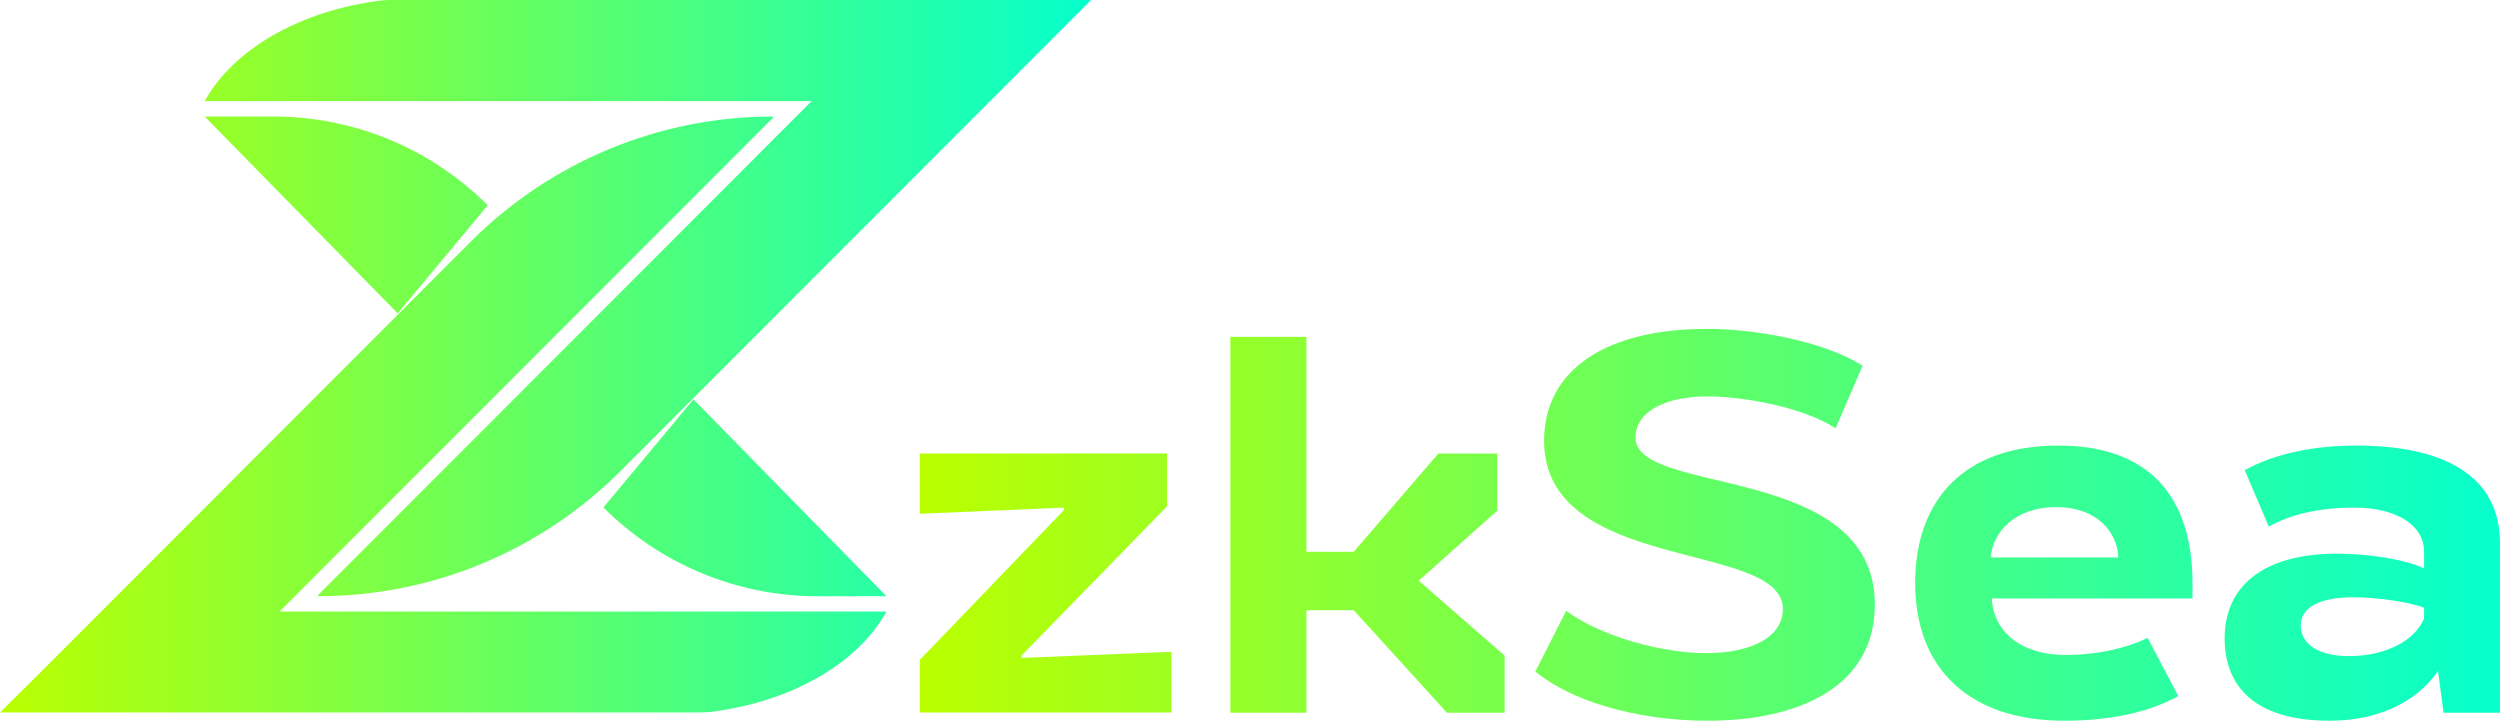 <svg width="111" height="32" viewBox="0 0 111 32" fill="none" xmlns="http://www.w3.org/2000/svg">
<g clip-path="url(#clip0_55_589)">
<path d="M39.355 27.153C38.108 29.445 35.136 31.174 31.512 31.613C31.334 31.625 31.155 31.633 31 31.633H0L1.724 29.925L18.197 13.434L20.896 10.733C24.452 7.174 29.275 5.175 34.303 5.174L34.341 5.209L12.414 27.153H39.355ZM9.09 5.174L17.657 13.915L21.656 9.113C19.13 6.589 15.706 5.172 12.136 5.174H9.09ZM36.034 4.492L14.108 26.436L14.145 26.471C19.174 26.471 23.997 24.471 27.553 20.912L30.252 18.211L46.72 1.725L48.443 0H17.445C17.286 0 17.113 1.08994e-07 16.935 0.02C13.315 0.469 10.348 2.196 9.091 4.49H36.034V4.492ZM39.355 26.471L30.79 17.73L26.791 22.53C28.041 23.781 29.524 24.773 31.157 25.45C32.79 26.127 34.54 26.475 36.307 26.475L39.355 26.471Z" fill="url(#paint0_linear_55_589)"/>
<path d="M40.837 29.301L47.24 22.646V22.538L40.837 22.811V20.134H51.818V22.479L45.359 29.106V29.212L52.009 28.939V31.638H40.837V29.301Z" fill="url(#paint1_linear_55_589)"/>
<path d="M54.627 14.957H58.006V24.5H60.104L63.863 20.138H66.478V22.673L62.992 25.783L66.806 29.11V31.645H64.245L60.104 27.092H58.006V31.645H54.627V14.957Z" fill="url(#paint2_linear_55_589)"/>
<path d="M68.168 29.818L69.537 27.119C71.09 28.264 73.789 28.999 75.75 28.999C77.657 28.999 79.157 28.346 79.157 27.037C79.157 23.983 68.557 25.483 68.557 19.565C68.557 16.402 71.336 14.602 75.777 14.602C77.957 14.602 80.982 15.148 82.699 16.238L81.499 19.019C80.164 18.127 77.522 17.601 75.805 17.601C74.033 17.601 72.616 18.229 72.616 19.43C72.616 22.047 83.243 20.52 83.243 26.846C83.243 30.446 79.946 32 75.805 32C73.292 32 70.129 31.399 68.168 29.818Z" fill="url(#paint3_linear_55_589)"/>
<path d="M85.034 25.892C85.034 22.156 87.241 19.783 91.382 19.783C95.523 19.783 97.347 22.156 97.347 25.892V26.573H88.434C88.514 28.045 89.714 29.081 91.73 29.081C93.038 29.081 94.374 28.808 95.354 28.318L96.716 30.908C95.407 31.622 93.719 32 91.648 32C87.487 32 85.034 29.736 85.034 25.892ZM94.053 24.752C94.026 23.661 93.127 22.516 91.302 22.516C89.421 22.516 88.468 23.661 88.386 24.752H94.053Z" fill="url(#paint4_linear_55_589)"/>
<path d="M98.773 28.346C98.773 26.082 100.408 24.582 103.788 24.582C104.985 24.582 106.729 24.801 107.629 25.237V24.5C107.629 23.251 106.294 22.538 104.55 22.538C102.969 22.538 101.698 22.837 100.736 23.383L99.666 20.875C101.001 20.138 102.745 19.783 104.597 19.783C108.602 19.783 111 21.174 111 24.12V31.645H108.494L108.248 29.791C107.294 31.181 105.574 32 103.435 32C100.021 32 98.773 30.391 98.773 28.346ZM107.629 27.472V26.982C106.916 26.71 105.476 26.519 104.495 26.519C102.969 26.519 102.153 26.982 102.153 27.768C102.153 28.612 102.969 29.131 104.278 29.131C105.904 29.137 107.214 28.455 107.622 27.472H107.629Z" fill="url(#paint5_linear_55_589)"/>
</g>
<defs>
<linearGradient id="paint0_linear_55_589" x1="0" y1="15.822" x2="48.447" y2="15.822" gradientUnits="userSpaceOnUse">
<stop stop-color="#BAFF00"/>
<stop offset="1" stop-color="#06FFCC"/>
</linearGradient>
<linearGradient id="paint1_linear_55_589" x1="40.84" y1="23.301" x2="111" y2="23.301" gradientUnits="userSpaceOnUse">
<stop stop-color="#BAFF00"/>
<stop offset="1" stop-color="#06FFCC"/>
</linearGradient>
<linearGradient id="paint2_linear_55_589" x1="40.84" y1="23.301" x2="111" y2="23.301" gradientUnits="userSpaceOnUse">
<stop stop-color="#BAFF00"/>
<stop offset="1" stop-color="#06FFCC"/>
</linearGradient>
<linearGradient id="paint3_linear_55_589" x1="40.84" y1="23.301" x2="111" y2="23.301" gradientUnits="userSpaceOnUse">
<stop stop-color="#BAFF00"/>
<stop offset="1" stop-color="#06FFCC"/>
</linearGradient>
<linearGradient id="paint4_linear_55_589" x1="40.841" y1="23.301" x2="111" y2="23.301" gradientUnits="userSpaceOnUse">
<stop stop-color="#BAFF00"/>
<stop offset="1" stop-color="#06FFCC"/>
</linearGradient>
<linearGradient id="paint5_linear_55_589" x1="40.84" y1="23.301" x2="111" y2="23.301" gradientUnits="userSpaceOnUse">
<stop stop-color="#BAFF00"/>
<stop offset="1" stop-color="#06FFCC"/>
</linearGradient>
<clipPath id="clip0_55_589">
<rect width="111" height="32" fill="white"/>
</clipPath>
</defs>
</svg>
